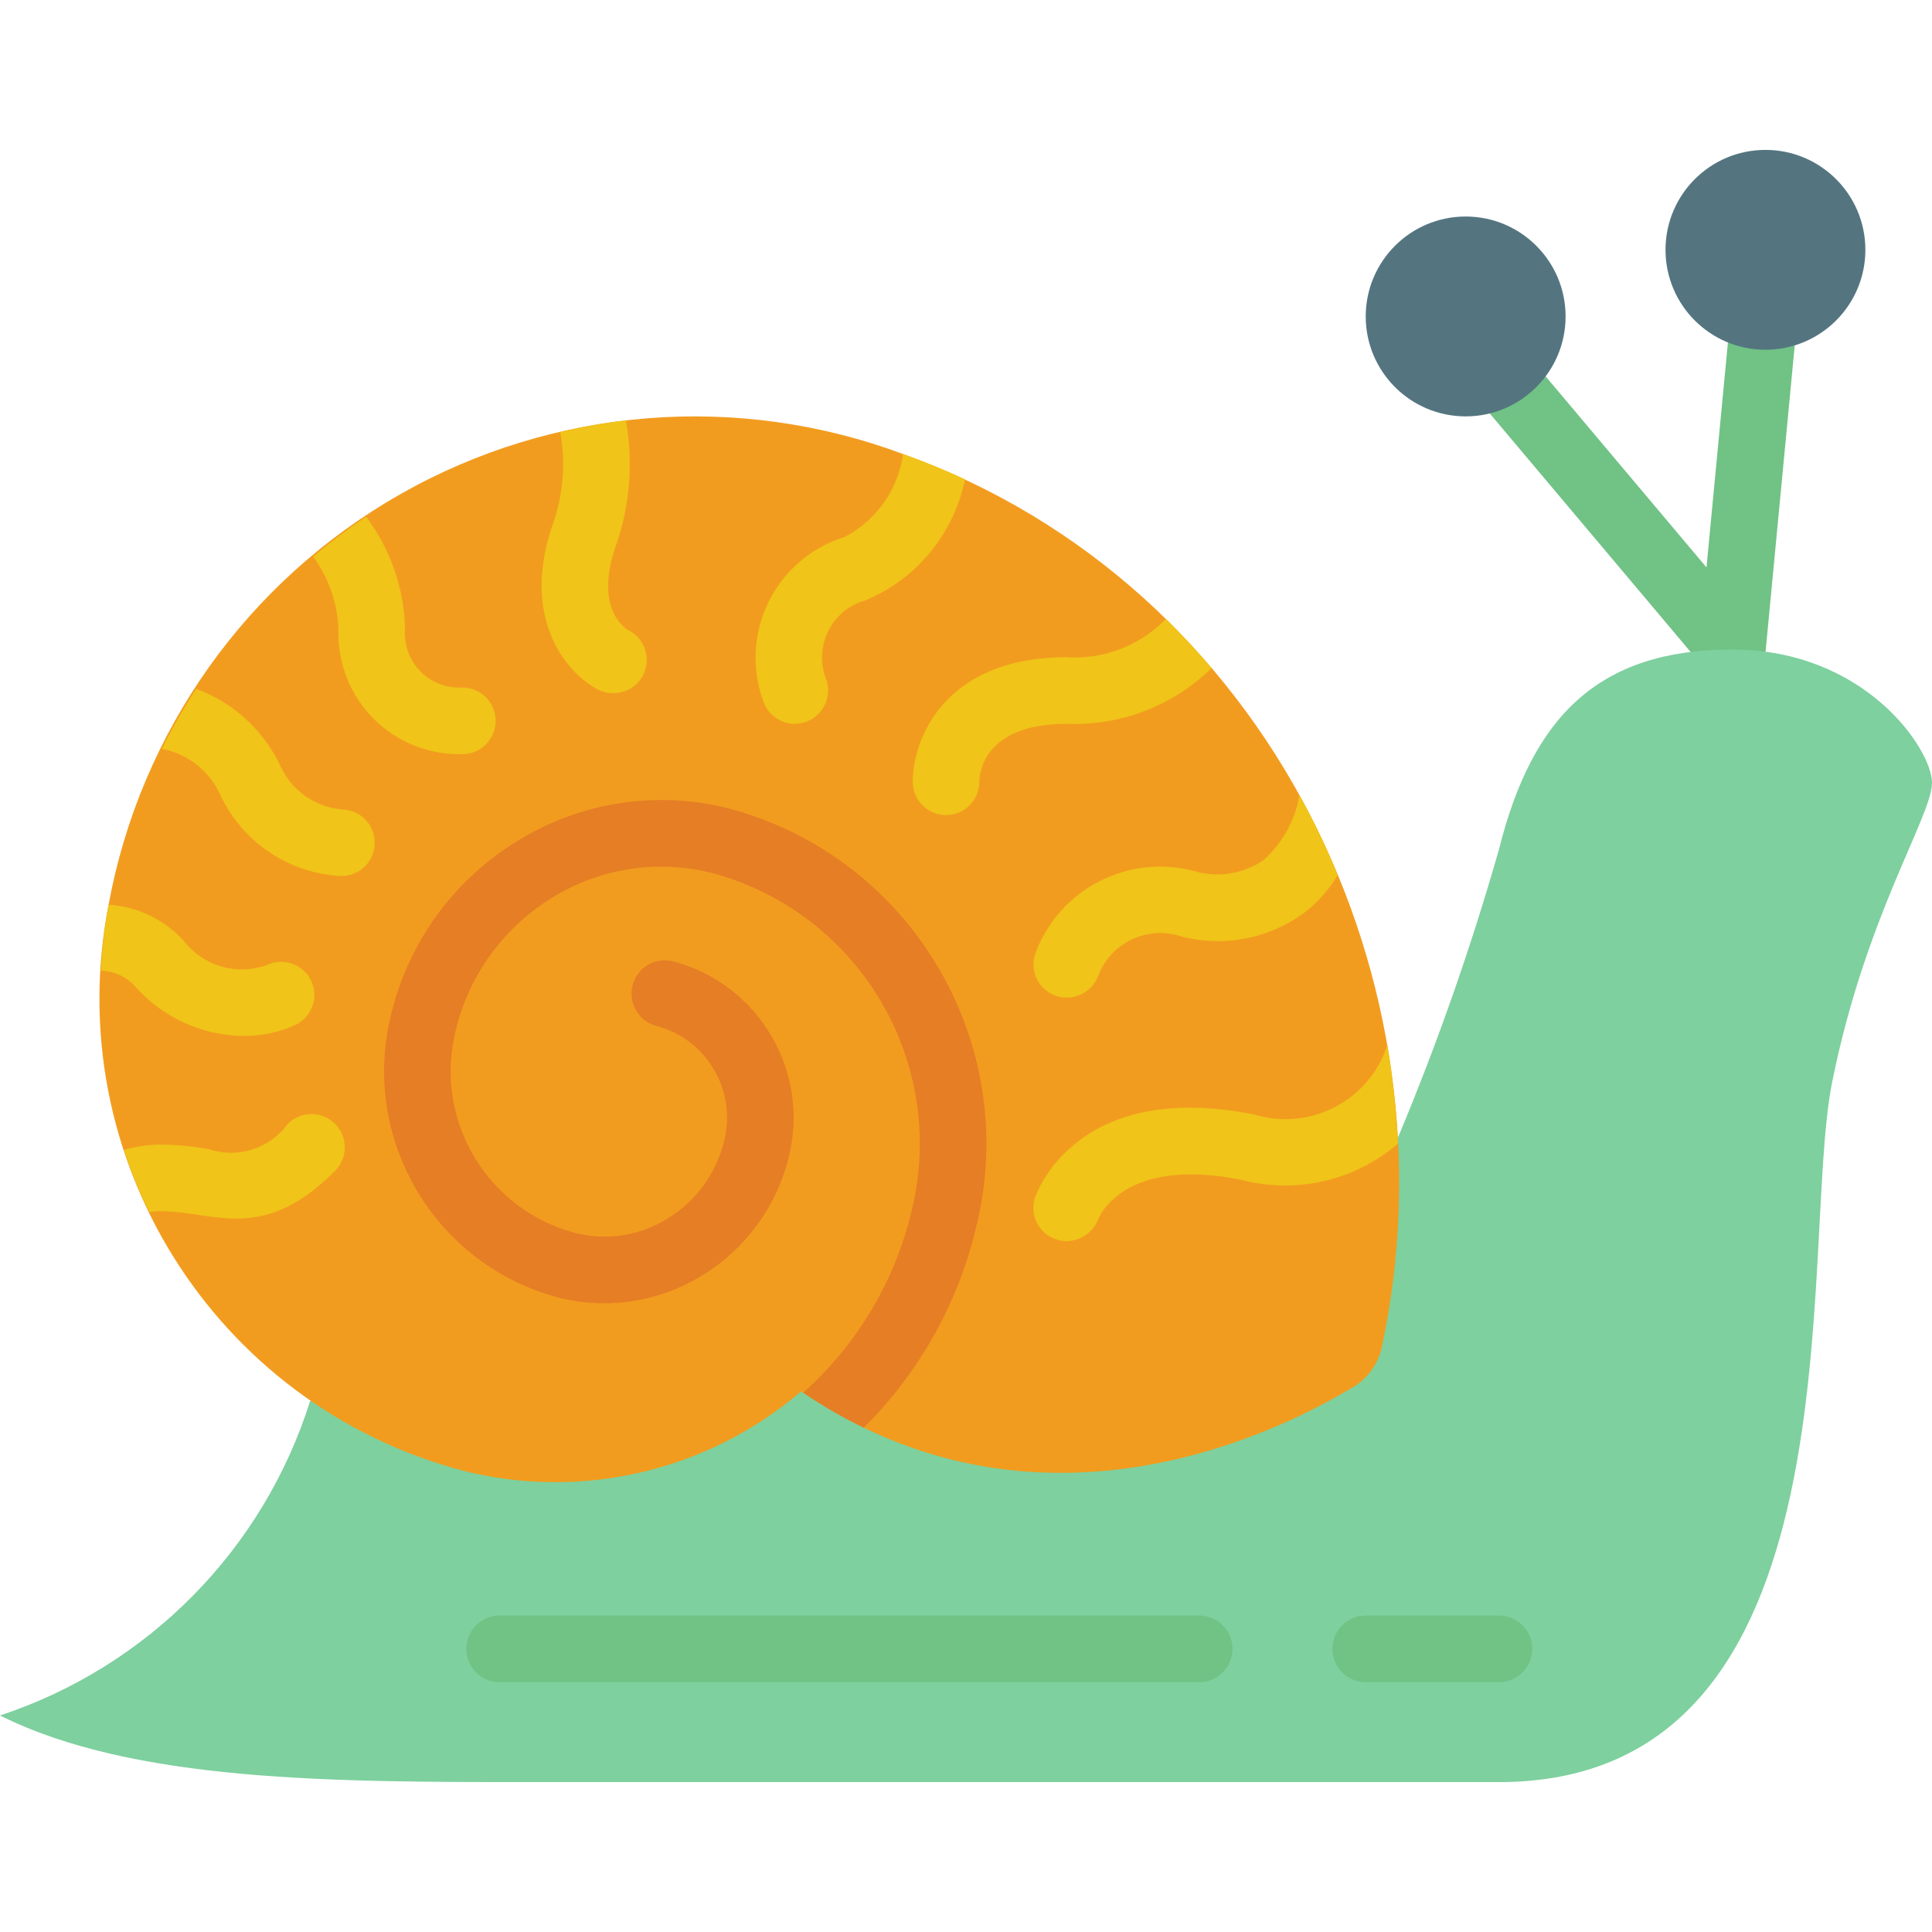 <svg height="512" viewBox="0 0 58 49" width="512" xmlns="http://www.w3.org/2000/svg"><g id="Page-1" fill="none" fill-rule="evenodd"><g id="038---Snail" fill-rule="nonzero"><path id="Shape" d="m52 16c-.295-0-.575-.13-.765-.356l-8-9.5 1.53-1.288 6.465 7.678.775-8.134 1.995.2-1 10.5c-.038.402-.315.741-.7.86-.097.028-.199.042-.3.04z" fill="#71c285"/><path id="Shape" d="m41.96 29.67c1.184-2.827 2.199-5.722 3.04-8.67 1-4 3-6 7-6s6 3 6 4-2 4-3 9 1 21-10 21h-29c-6 0-12 0-16-2 4.44-1.467 7.905-4.98 9.31-9.44z" fill="#7ed09e"/><path id="Shape" d="m41.48 35.96c-.112.487-.415.908-.84 1.17-2.01 1.22-8.21 4.38-14.71 1.23-.631-.307-1.239-.658-1.82-1.05-.02-.01-.04-.03-.06-.04-2.799 2.396-6.588 3.283-10.16 2.38-7.464-1.982-12.112-9.411-10.63-16.99.955-5.205 4.165-9.719 8.768-12.33 4.602-2.611 10.125-3.05 15.082-1.2 10.977 3.945 16.729 15.838 14.37 26.83z" fill="#f29c1f"/><path id="Shape" d="m29.3 32.36c-.542 2.275-1.709 4.353-3.37 6-.631-.307-1.239-.658-1.82-1.05 1.612-1.436 2.746-3.331 3.25-5.43 1.114-4.454-1.546-8.978-5.98-10.17-1.61-.41-3.317-.158-4.74.7-1.489.889-2.557 2.343-2.96 4.03-.666 2.658.923 5.36 3.57 6.07.938.243 1.934.095 2.76-.41.869-.519 1.492-1.366 1.73-2.35.382-1.512-.523-3.05-2.03-3.45-.536-.138-.858-.684-.72-1.22.138-.536.684-.858 1.22-.72 2.566.68 4.112 3.294 3.47 5.87-.366 1.504-1.321 2.798-2.65 3.59-1.284.777-2.827 1.004-4.28.63-3.706-.99-5.935-4.767-5.01-8.49.528-2.204 1.923-4.1 3.87-5.26 1.881-1.137 4.14-1.472 6.27-.93 5.496 1.467 8.798 7.071 7.42 12.59z" fill="#e57e25"/><g fill="#f0c419"><path id="Shape" d="m41.97 29.83c-1.292 1.115-3.049 1.522-4.7 1.09-3.54-.71-4.27 1.11-4.3 1.18-.153.393-.528.654-.95.66-.113-0-.224-.021-.33-.06-.51-.175-.786-.727-.62-1.24.05-.15 1.25-3.57 6.59-2.5 1.677.509 3.453-.421 3.99-2.09.163.98.269 1.968.32 2.96z"/><path id="Shape" d="m40.16 21.77c-.267.445-.617.836-1.03 1.15-1.061.771-2.412 1.024-3.68.69-1.009-.331-2.1.188-2.48 1.18-.147.398-.526.661-.95.66-.113-0-.224-.021-.33-.06-.515-.181-.788-.744-.61-1.26.711-1.934 2.778-3.009 4.77-2.48.703.208 1.462.091 2.07-.32.576-.51.961-1.201 1.09-1.96.431.776.815 1.578 1.15 2.4z"/><path id="Shape" d="m36.37 15.56c-1.159 1.131-2.732 1.735-4.35 1.67-2.55 0-2.62 1.56-2.62 1.74 0 .552-.448 1-1 1s-1-.448-1-1c0-1.29.96-3.74 4.62-3.74 1.114.073 2.204-.348 2.98-1.15.48.47.94.97 1.37 1.48z"/><path id="Shape" d="m28.97 9.89c-.332 1.628-1.448 2.987-2.98 3.63-.492.134-.902.472-1.128.929-.226.457-.245.989-.052 1.461.173.527-.113 1.095-.64 1.27-.1.031-.205.048-.31.05-.432-.002-.814-.28-.95-.69-.354-.976-.293-2.055.17-2.985.463-.93 1.287-1.629 2.28-1.935.951-.499 1.603-1.426 1.75-2.49.64.23 1.26.48 1.86.76z"/><path id="Shape" d="m19.31 15.76c-.169.336-.513.549-.89.55-.156.002-.31-.033-.45-.1-.9-.45-2.34-2.05-1.41-4.87.344-.916.434-1.907.26-2.87.649-.156 1.307-.273 1.97-.35.231 1.29.117 2.618-.33 3.85-.63 1.9.4 2.45.41 2.45.49.25.687.848.44 1.34z"/><path id="Shape" d="m14.88 17.14c0 .552-.448 1-1 1-.998.027-1.963-.359-2.668-1.067-.704-.708-1.085-1.675-1.052-2.673-.026-.79-.291-1.554-.76-2.19.508-.428 1.039-.829 1.59-1.2.736.979 1.145 2.165 1.17 3.39-.034.467.136.927.465 1.26.329.333.787.508 1.255.48.552 0 1 .448 1 1z"/><path id="Shape" d="m11.25 20.81c-.005.545-.445.985-.99.99-1.552-.069-2.941-.983-3.62-2.38-.316-.747-.984-1.287-1.78-1.44.307-.62.651-1.221 1.03-1.8 1.123.413 2.036 1.255 2.54 2.34.339.726 1.041 1.214 1.84 1.28.548.011.986.462.98 1.01z"/><path id="Shape" d="m9.33 24.92c-.25-.49-.848-.687-1.34-.44-.895.311-1.888.018-2.47-.73-.583-.644-1.393-1.035-2.26-1.09-.121.654-.198 1.316-.23 1.98.414.013.804.202 1.07.52.819.9 1.973 1.421 3.19 1.44.552.007 1.099-.109 1.6-.34.49-.25.687-.848.44-1.34z"/><path id="Shape" d="m10.06 30.65c-2.19 2.2-3.62 1.21-5.25 1.21-.111 0-.221.01-.33.03-.297-.605-.551-1.23-.76-1.87.354-.102.721-.156 1.09-.16.49.005.978.051 1.46.14.871.289 1.829-.018 2.37-.76.389-.392 1.023-.394 1.415-.005.392.389.394 1.023.005 1.415z"/></g><circle id="Oval" cx="44" cy="5" fill="#547580" r="3"/><circle id="Oval" cx="53" cy="3" fill="#547580" r="3"/><path id="Shape" d="m45 46h-4c-.552 0-1-.448-1-1s.448-1 1-1h4c.552 0 1 .448 1 1s-.448 1-1 1z" fill="#71c285"/><path id="Shape" d="m36 46h-21c-.552 0-1-.448-1-1s.448-1 1-1h21c.552 0 1 .448 1 1s-.448 1-1 1z" fill="#71c285"/></g></g></svg>
